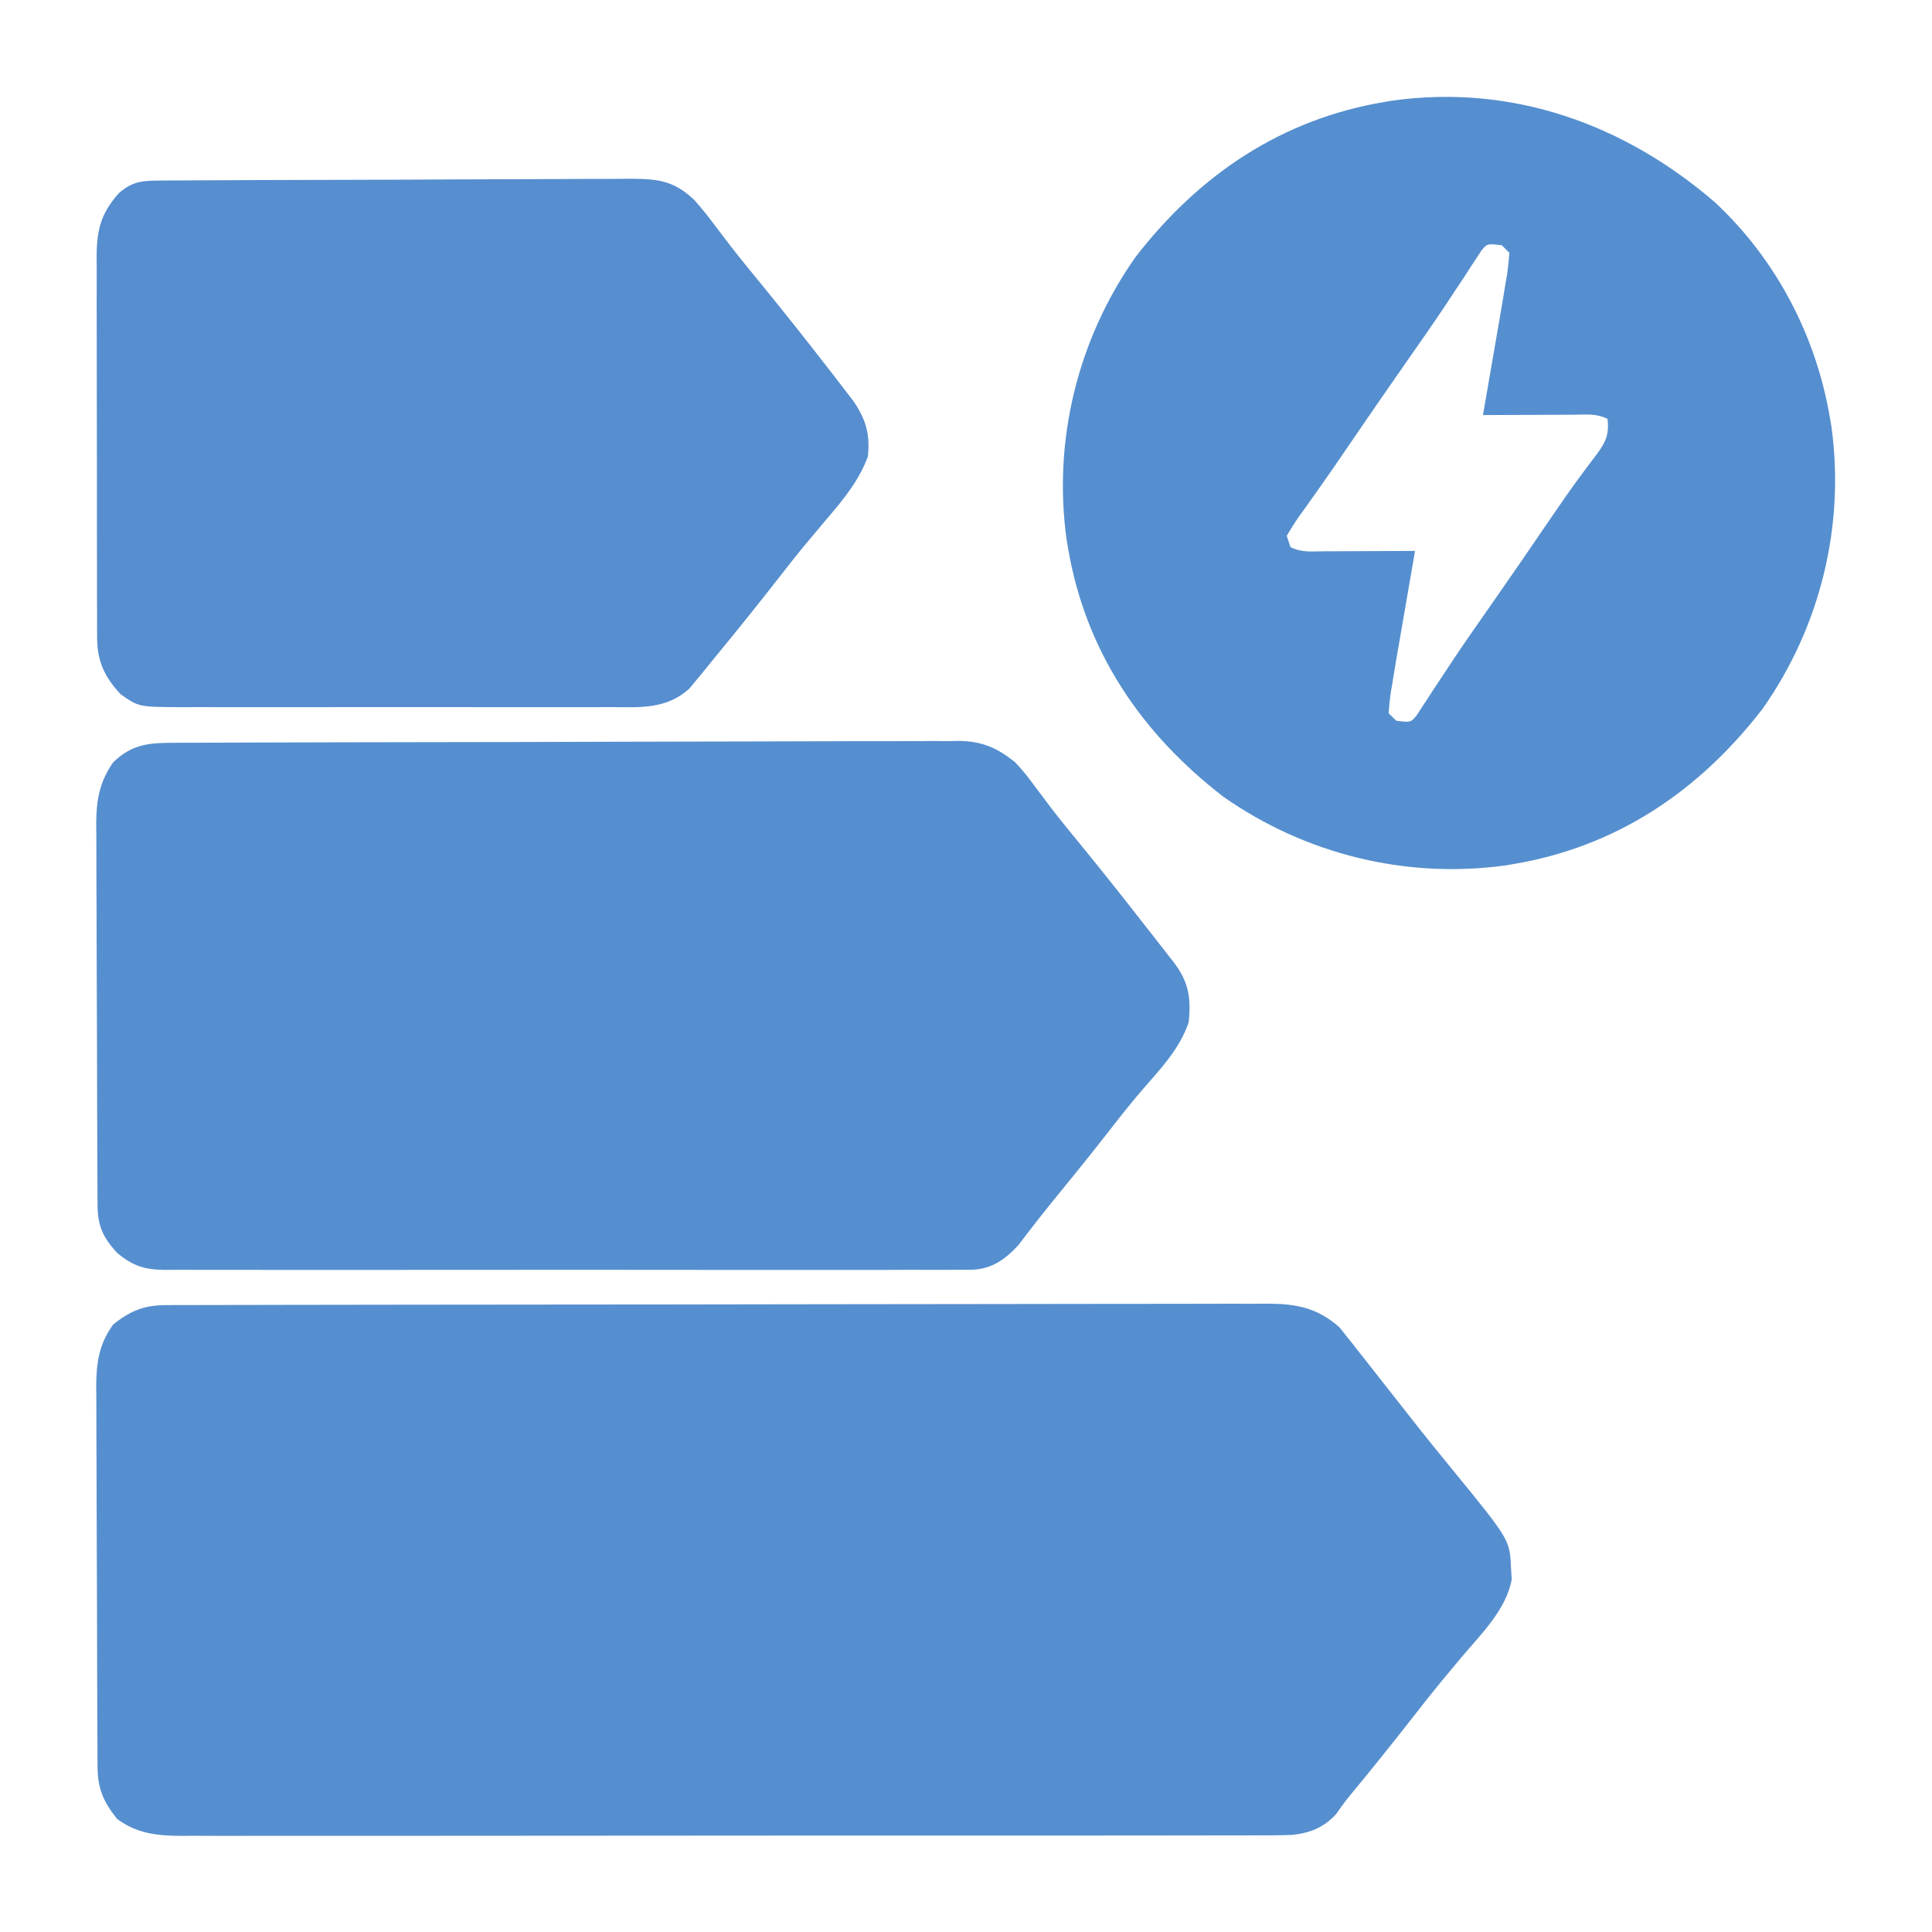 <?xml version="1.0" encoding="UTF-8"?>
<svg version="1.1" xmlns="http://www.w3.org/2000/svg" width="512" height="512">
<path d="M0 0 C1.6 -0.007 1.6 -0.007 3.233 -0.014 C4.998 -0.013 4.998 -0.013 6.798 -0.013 C8.668 -0.018 8.668 -0.018 10.575 -0.024 C14.042 -0.034 17.509 -0.038 20.975 -0.04 C24.712 -0.044 28.448 -0.054 32.184 -0.063 C41.211 -0.082 50.238 -0.093 59.264 -0.101 C63.515 -0.106 67.765 -0.111 72.015 -0.116 C86.143 -0.133 100.271 -0.148 114.399 -0.155 C118.065 -0.157 121.732 -0.159 125.398 -0.161 C126.765 -0.162 126.765 -0.162 128.16 -0.162 C142.924 -0.171 157.688 -0.196 172.452 -0.229 C187.608 -0.262 202.764 -0.28 217.92 -0.283 C226.43 -0.285 234.94 -0.294 243.45 -0.319 C250.698 -0.341 257.945 -0.349 265.193 -0.339 C268.89 -0.335 272.587 -0.337 276.284 -0.356 C280.295 -0.377 284.305 -0.367 288.315 -0.354 C289.481 -0.364 290.646 -0.375 291.847 -0.387 C299.492 -0.326 304.995 0.69 310.893 5.927 C311.368 6.529 311.842 7.131 312.331 7.751 C312.881 8.433 313.43 9.115 313.996 9.818 C314.554 10.541 315.112 11.264 315.687 12.009 C316.289 12.765 316.892 13.521 317.513 14.3 C319.315 16.567 321.096 18.849 322.874 21.134 C323.837 22.358 324.8 23.58 325.765 24.802 C327.098 26.494 328.43 28.188 329.754 29.887 C333.289 34.422 336.918 38.874 340.562 43.322 C355.996 62.199 355.996 62.199 356.312 69.697 C356.372 70.688 356.433 71.679 356.495 72.701 C355.045 80.72 348.319 87.241 343.187 93.322 C341.943 94.813 340.701 96.305 339.46 97.798 C338.851 98.531 338.243 99.263 337.615 100.018 C335.13 103.039 332.714 106.11 330.312 109.197 C324.722 116.371 319.009 123.446 313.219 130.459 C312.064 131.898 310.99 133.4 309.933 134.912 C306.603 138.506 303.025 139.909 298.23 140.411 C294.973 140.524 291.729 140.539 288.469 140.522 C287.219 140.527 285.97 140.533 284.682 140.538 C281.224 140.553 277.767 140.548 274.309 140.541 C270.575 140.536 266.842 140.549 263.108 140.559 C255.799 140.576 248.489 140.577 241.179 140.572 C235.238 140.568 229.296 140.569 223.354 140.575 C222.508 140.575 221.662 140.576 220.79 140.577 C219.072 140.578 217.353 140.58 215.634 140.581 C199.521 140.595 183.407 140.59 167.294 140.578 C152.556 140.568 137.818 140.581 123.08 140.605 C107.942 140.63 92.804 140.639 77.666 140.633 C69.17 140.629 60.673 140.631 52.176 140.649 C44.943 140.664 37.711 140.664 30.478 140.647 C26.789 140.638 23.1 140.636 19.411 140.651 C15.409 140.668 11.408 140.653 7.406 140.635 C6.244 140.645 5.081 140.655 3.883 140.665 C-2.551 140.606 -7.846 140.08 -13.126 136.134 C-16.67 131.682 -18.244 128.147 -18.273 122.499 C-18.28 121.548 -18.287 120.596 -18.295 119.615 C-18.297 118.573 -18.3 117.53 -18.303 116.456 C-18.309 115.356 -18.316 114.257 -18.323 113.124 C-18.342 109.478 -18.354 105.831 -18.364 102.185 C-18.368 100.94 -18.372 99.695 -18.376 98.412 C-18.395 92.502 -18.41 86.591 -18.418 80.68 C-18.428 73.87 -18.454 67.06 -18.494 60.249 C-18.528 54.341 -18.54 48.433 -18.544 42.525 C-18.549 40.017 -18.561 37.509 -18.579 35.001 C-18.604 31.487 -18.603 27.974 -18.596 24.46 C-18.608 23.427 -18.621 22.395 -18.635 21.331 C-18.59 15.158 -17.828 10.22 -14.126 5.134 C-9.467 1.426 -5.887 0.011 0 0 Z " fill="#568FCF" transform="translate(44.126,345.866)"/>
<path d="M0 0 C0.908 -0.004 1.815 -0.009 2.75 -0.013 C5.804 -0.027 8.858 -0.033 11.911 -0.039 C14.096 -0.047 16.28 -0.055 18.465 -0.064 C25.65 -0.09 32.835 -0.105 40.02 -0.12 C42.492 -0.125 44.965 -0.13 47.437 -0.136 C57.72 -0.157 68.003 -0.176 78.286 -0.187 C80.954 -0.19 83.622 -0.193 86.29 -0.196 C87.285 -0.197 87.285 -0.197 88.299 -0.198 C99.038 -0.211 109.776 -0.244 120.515 -0.286 C131.544 -0.328 142.573 -0.352 153.602 -0.357 C159.793 -0.361 165.984 -0.373 172.174 -0.405 C178 -0.435 183.824 -0.442 189.65 -0.43 C191.786 -0.43 193.923 -0.438 196.059 -0.456 C198.98 -0.478 201.899 -0.47 204.819 -0.454 C205.662 -0.468 206.504 -0.482 207.372 -0.496 C213.457 -0.415 217.497 1.326 222.227 5.154 C224.155 7.14 225.795 9.224 227.415 11.466 C228.354 12.714 229.296 13.96 230.239 15.205 C230.724 15.851 231.209 16.498 231.709 17.164 C234.3 20.56 237.018 23.852 239.727 27.154 C245.194 33.853 250.578 40.611 255.888 47.435 C257.287 49.23 258.692 51.02 260.098 52.81 C261.017 53.987 261.935 55.164 262.852 56.341 C263.492 57.153 263.492 57.153 264.144 57.981 C268.246 63.274 268.935 67.618 268.227 74.154 C265.787 81.127 260.995 86.18 256.215 91.673 C253.314 95.02 250.568 98.469 247.852 101.966 C243.267 107.857 238.595 113.67 233.868 119.447 C230.191 123.944 226.602 128.498 223.106 133.138 C219.569 136.932 216.235 139.343 210.992 139.657 C209.329 139.679 207.667 139.679 206.004 139.662 C204.625 139.671 204.625 139.671 203.217 139.681 C200.14 139.697 197.064 139.684 193.987 139.671 C191.779 139.677 189.571 139.684 187.363 139.693 C181.37 139.711 175.376 139.704 169.382 139.691 C163.111 139.681 156.84 139.69 150.569 139.697 C139.362 139.704 128.156 139.692 116.95 139.672 C106.793 139.654 96.637 139.657 86.481 139.675 C74.68 139.697 62.88 139.705 51.08 139.693 C44.836 139.687 38.592 139.686 32.347 139.699 C26.477 139.711 20.607 139.703 14.736 139.68 C12.581 139.674 10.426 139.676 8.271 139.685 C5.33 139.695 2.391 139.682 -0.55 139.662 C-1.404 139.671 -2.258 139.68 -3.137 139.689 C-8.493 139.618 -11.511 138.686 -15.773 135.154 C-19.508 131.015 -20.891 128.058 -20.92 122.519 C-20.927 121.567 -20.934 120.616 -20.942 119.635 C-20.944 118.592 -20.947 117.55 -20.95 116.475 C-20.956 115.376 -20.963 114.276 -20.97 113.144 C-20.99 109.497 -21.001 105.851 -21.011 102.205 C-21.015 100.96 -21.019 99.715 -21.024 98.432 C-21.042 92.521 -21.057 86.611 -21.065 80.7 C-21.075 73.889 -21.101 67.079 -21.142 60.269 C-21.175 54.361 -21.187 48.453 -21.191 42.545 C-21.196 40.037 -21.208 37.528 -21.226 35.02 C-21.251 31.506 -21.25 27.993 -21.243 24.479 C-21.256 23.447 -21.268 22.414 -21.282 21.351 C-21.237 15.116 -20.388 10.338 -16.773 5.154 C-11.49 0.129 -7.005 0.004 0 0 Z " fill="#568FCF" transform="translate(46.773,196.846)"/>
<path d="M0 0 C16.213 15.151 26.782 35.42 30.438 57.312 C30.548 57.966 30.659 58.62 30.773 59.293 C34.43 85.628 27.825 112.418 12.562 134.125 C-4.246 155.928 -26.112 170.729 -53.562 175.312 C-54.216 175.423 -54.87 175.534 -55.543 175.648 C-81.878 179.305 -108.668 172.7 -130.375 157.438 C-152.178 140.629 -166.979 118.763 -171.562 91.312 C-171.673 90.659 -171.784 90.005 -171.898 89.332 C-175.555 62.997 -168.95 36.207 -153.688 14.5 C-136.879 -7.303 -115.013 -22.104 -87.562 -26.688 C-86.909 -26.798 -86.255 -26.909 -85.582 -27.023 C-53.658 -31.456 -24.002 -20.75 0 0 Z M-61.956 12.692 C-62.589 13.666 -62.589 13.666 -63.234 14.66 C-63.971 15.768 -63.971 15.768 -64.723 16.898 C-65.247 17.716 -65.772 18.533 -66.312 19.375 C-67.473 21.127 -68.634 22.878 -69.797 24.629 C-70.409 25.557 -71.02 26.485 -71.65 27.442 C-74.877 32.286 -78.225 37.045 -81.562 41.812 C-87.065 49.703 -92.541 57.611 -97.95 65.566 C-100.547 69.385 -103.169 73.18 -105.848 76.941 C-106.368 77.678 -106.888 78.415 -107.425 79.174 C-108.408 80.565 -109.4 81.95 -110.402 83.328 C-111.534 84.937 -112.56 86.62 -113.562 88.312 C-113.233 89.302 -112.903 90.293 -112.562 91.312 C-109.589 92.799 -106.9 92.424 -103.586 92.41 C-102.901 92.409 -102.215 92.407 -101.509 92.406 C-99.319 92.4 -97.128 92.388 -94.938 92.375 C-93.453 92.37 -91.969 92.365 -90.484 92.361 C-86.844 92.35 -83.203 92.333 -79.562 92.312 C-79.739 93.331 -79.916 94.349 -80.097 95.398 C-80.757 99.208 -81.414 103.017 -82.071 106.827 C-82.355 108.47 -82.639 110.113 -82.924 111.755 C-83.335 114.128 -83.744 116.502 -84.152 118.875 C-84.278 119.599 -84.405 120.324 -84.534 121.07 C-84.891 123.149 -85.23 125.23 -85.562 127.312 C-85.688 128.05 -85.813 128.787 -85.943 129.546 C-86.236 131.457 -86.409 133.386 -86.562 135.312 C-85.903 135.972 -85.243 136.632 -84.562 137.312 C-80.71 137.781 -80.71 137.781 -79.169 135.933 C-78.747 135.284 -78.325 134.634 -77.891 133.965 C-77.399 133.226 -76.908 132.488 -76.402 131.727 C-75.878 130.909 -75.353 130.092 -74.812 129.25 C-73.652 127.498 -72.491 125.747 -71.328 123.996 C-70.716 123.068 -70.105 122.14 -69.475 121.183 C-66.248 116.339 -62.901 111.58 -59.562 106.812 C-54.028 98.879 -48.533 90.919 -43.103 82.914 C-40.64 79.295 -38.145 75.714 -35.535 72.199 C-35.064 71.561 -34.593 70.922 -34.107 70.264 C-33.234 69.089 -32.351 67.92 -31.456 66.761 C-29.036 63.502 -28.059 61.387 -28.562 57.312 C-31.536 55.826 -34.225 56.201 -37.539 56.215 C-38.224 56.216 -38.91 56.218 -39.616 56.219 C-41.806 56.225 -43.997 56.237 -46.188 56.25 C-47.672 56.255 -49.156 56.26 -50.641 56.264 C-54.281 56.275 -57.922 56.292 -61.562 56.312 C-61.386 55.294 -61.209 54.276 -61.028 53.227 C-60.368 49.417 -59.711 45.608 -59.054 41.798 C-58.77 40.155 -58.486 38.512 -58.201 36.87 C-57.79 34.497 -57.381 32.123 -56.973 29.75 C-56.784 28.664 -56.784 28.664 -56.591 27.555 C-56.234 25.476 -55.895 23.395 -55.562 21.312 C-55.374 20.207 -55.374 20.207 -55.182 19.079 C-54.889 17.168 -54.716 15.239 -54.562 13.312 C-55.222 12.652 -55.883 11.992 -56.562 11.312 C-60.415 10.844 -60.415 10.844 -61.956 12.692 Z " fill="#558FCF" transform="translate(454.562,53.688)"/>
<path d="M0 0 C1.758 -0.013 1.758 -0.013 3.551 -0.026 C5.482 -0.032 5.482 -0.032 7.452 -0.039 C8.821 -0.047 10.189 -0.055 11.558 -0.064 C16.053 -0.09 20.548 -0.105 25.043 -0.12 C26.592 -0.125 28.14 -0.13 29.689 -0.136 C36.131 -0.157 42.574 -0.176 49.016 -0.187 C58.243 -0.204 67.47 -0.237 76.697 -0.294 C83.188 -0.332 89.679 -0.352 96.17 -0.357 C100.045 -0.361 103.92 -0.373 107.796 -0.405 C111.443 -0.435 115.09 -0.442 118.738 -0.43 C120.709 -0.43 122.679 -0.454 124.649 -0.479 C131.946 -0.428 135.99 0.086 141.371 5.154 C143.206 7.236 144.86 9.246 146.496 11.466 C147.445 12.714 148.396 13.96 149.348 15.205 C149.839 15.851 150.331 16.498 150.837 17.164 C153.447 20.549 156.163 23.848 158.871 27.154 C164.796 34.417 170.632 41.743 176.371 49.154 C176.805 49.712 177.239 50.269 177.686 50.844 C178.942 52.463 180.19 54.088 181.434 55.716 C182.147 56.646 182.86 57.575 183.594 58.533 C186.892 63.397 187.97 67.27 187.371 73.154 C185.042 79.395 181.1 84.278 176.809 89.279 C175.547 90.779 174.287 92.28 173.028 93.783 C172.406 94.522 171.785 95.26 171.145 96.022 C168.636 99.038 166.216 102.118 163.809 105.216 C158.229 112.372 152.539 119.435 146.775 126.443 C145.578 127.903 144.39 129.369 143.203 130.837 C142.619 131.54 142.036 132.243 141.434 132.966 C140.74 133.811 140.74 133.811 140.032 134.673 C133.835 140.199 127.054 139.58 119.209 139.542 C117.868 139.546 116.528 139.551 115.187 139.558 C111.556 139.572 107.927 139.566 104.296 139.557 C100.491 139.549 96.687 139.556 92.882 139.561 C86.493 139.566 80.104 139.559 73.716 139.545 C66.337 139.529 58.958 139.534 51.579 139.55 C45.236 139.564 38.893 139.566 32.549 139.558 C28.764 139.554 24.979 139.553 21.194 139.563 C17.635 139.571 14.076 139.565 10.517 139.548 C8.593 139.542 6.669 139.551 4.745 139.56 C-5.878 139.482 -5.878 139.482 -10.629 136.154 C-14.844 131.704 -16.874 127.401 -16.889 121.265 C-16.896 120.308 -16.903 119.35 -16.911 118.364 C-16.907 116.806 -16.907 116.806 -16.903 115.217 C-16.908 114.114 -16.913 113.011 -16.919 111.874 C-16.933 108.229 -16.932 104.584 -16.929 100.939 C-16.933 98.405 -16.938 95.87 -16.942 93.336 C-16.95 88.024 -16.95 82.712 -16.944 77.4 C-16.938 71.268 -16.951 65.136 -16.972 59.004 C-16.992 53.095 -16.995 47.186 -16.991 41.277 C-16.992 38.767 -16.997 36.258 -17.007 33.748 C-17.019 30.239 -17.013 26.73 -17.001 23.221 C-17.009 22.184 -17.016 21.147 -17.024 20.079 C-16.973 13.048 -15.918 8.73 -11.129 3.341 C-7.453 0.125 -4.716 0.026 0 0 Z " fill="#568ECF" transform="translate(42.629,47.846)"/>
</svg>
